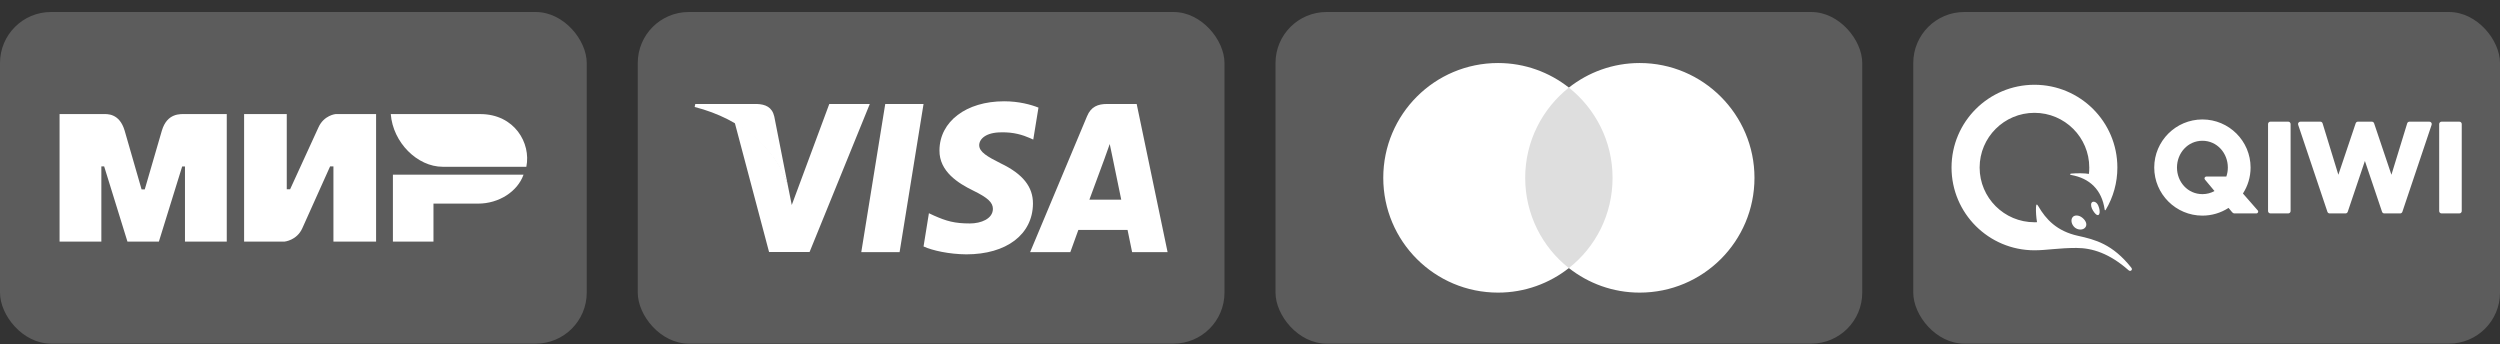 <svg width="196" height="27" viewBox="0 0 196 27" fill="none" xmlns="http://www.w3.org/2000/svg">
    <rect x="0" y="0" width="196" height="27" fill="#333333" stroke="none"/>
    <rect y="0.941" width="46" height="26" rx="4" fill="white" fill-opacity="0.2"/>
    <path fill-rule="evenodd" clip-rule="evenodd" d="M8.06 8.943C8.388 8.941 9.361 8.853 9.773 10.245C10.051 11.182 10.493 12.718 11.1 14.851H11.348C11.999 12.602 12.446 11.067 12.689 10.245C13.106 8.839 14.147 8.943 14.564 8.943L17.778 8.943V18.941H14.502V13.049H14.283L12.456 18.941H9.992L8.166 13.045H7.946V18.941H4.67V8.943L8.06 8.943ZM22.482 8.943V14.84H22.744L24.965 9.991C25.396 9.026 26.315 8.943 26.315 8.943H29.485V18.941H26.141V13.045H25.88L23.702 17.894C23.271 18.854 22.308 18.941 22.308 18.941H19.138V8.943H22.482ZM41.045 13.694C40.578 15.016 39.113 15.963 37.492 15.963H33.984V18.941H30.804V13.694H41.045Z" fill="white"/>
    <path fill-rule="evenodd" clip-rule="evenodd" d="M37.644 8.943H30.637C30.803 11.169 32.72 13.075 34.705 13.075H41.265C41.644 11.225 40.341 8.943 37.644 8.943Z" fill="white"/>
    <rect x="50" y="0.941" width="46" height="26" rx="4" fill="white" fill-opacity="0.2"/>
    <g clip-path="url(#clip0_1440_3547)">
        <path d="M70.528 19.768H67.524L69.403 8.152H72.406L70.528 19.768Z" fill="white"/>
        <path d="M81.416 8.436C80.824 8.201 79.884 7.941 78.722 7.941C75.756 7.941 73.667 9.523 73.654 11.784C73.63 13.453 75.15 14.38 76.287 14.936C77.449 15.504 77.844 15.875 77.844 16.382C77.832 17.16 76.905 17.519 76.04 17.519C74.841 17.519 74.198 17.334 73.222 16.901L72.827 16.716L72.406 19.323C73.111 19.644 74.409 19.929 75.756 19.941C78.908 19.941 80.96 18.384 80.984 15.974C80.996 14.652 80.193 13.639 78.463 12.811C77.412 12.279 76.769 11.921 76.769 11.377C76.781 10.883 77.313 10.376 78.499 10.376C79.475 10.351 80.193 10.586 80.736 10.821L81.008 10.944L81.416 8.436Z" fill="white"/>
        <path d="M85.408 15.653C85.656 14.986 86.608 12.403 86.608 12.403C86.595 12.428 86.854 11.723 87.003 11.291L87.213 12.292C87.213 12.292 87.781 15.072 87.905 15.653C87.436 15.653 86.002 15.653 85.408 15.653ZM89.116 8.152H86.793C86.076 8.152 85.532 8.362 85.223 9.116L80.761 19.768H83.913C83.913 19.768 84.432 18.334 84.543 18.026C84.889 18.026 87.955 18.026 88.4 18.026C88.486 18.434 88.758 19.768 88.758 19.768H91.539L89.116 8.152Z" fill="white"/>
        <path d="M65.016 8.152L62.074 16.073L61.753 14.467C61.209 12.613 59.503 10.599 57.6 9.598L60.294 19.756H63.471L68.192 8.152H65.016Z" fill="white"/>
        <path d="M59.343 8.152H54.51L54.461 8.387C58.23 9.351 60.727 11.674 61.753 14.467L60.702 9.129C60.529 8.387 59.998 8.177 59.343 8.152Z" fill="white"/>
    </g>
    <rect x="100" y="0.941" width="46" height="26" rx="4" fill="white" fill-opacity="0.2"/>
    <path d="M126.926 6.867H119.05V21.016H126.926V6.867Z" fill="white" fill-opacity="0.8"/>
    <path d="M119.575 13.941C119.575 11.067 120.926 8.515 123 6.867C121.474 5.667 119.548 4.941 117.448 4.941C112.474 4.941 108.448 8.967 108.448 13.941C108.448 18.916 112.474 22.941 117.448 22.941C119.548 22.941 121.474 22.216 123 21.016C120.923 19.391 119.575 16.816 119.575 13.941Z" fill="white"/>
    <path d="M137.551 13.941C137.551 18.916 133.526 22.941 128.551 22.941C126.451 22.941 124.526 22.216 123 21.016C125.1 19.365 126.425 16.816 126.425 13.941C126.425 11.067 125.074 8.515 123 6.867C124.523 5.667 126.449 4.941 128.549 4.941C133.526 4.941 137.551 8.993 137.551 13.941Z" fill="white"/>
    <rect x="150" y="0.941" width="46" height="26" rx="4" fill="white" fill-opacity="0.2"/>
    <path fill-rule="evenodd" clip-rule="evenodd" d="M162.786 19.439C164.032 19.439 165.383 19.865 166.88 21.188C167.03 21.321 167.229 21.156 167.098 20.991C165.628 19.138 164.268 18.786 162.912 18.488C161.252 18.122 160.399 17.191 159.804 16.168C159.686 15.964 159.633 16 159.622 16.262C159.609 16.582 159.632 17.005 159.703 17.422C159.636 17.425 159.569 17.424 159.501 17.424C157.128 17.424 155.203 15.504 155.203 13.135C155.203 10.766 157.128 8.846 159.501 8.846C161.875 8.846 163.799 10.766 163.799 13.135C163.799 13.303 163.791 13.47 163.771 13.634C163.458 13.577 162.84 13.571 162.407 13.608C162.244 13.622 162.267 13.698 162.39 13.72C163.811 13.976 164.786 14.855 165.01 16.45C165.014 16.486 165.063 16.497 165.082 16.465C165.686 15.459 166.004 14.308 166.002 13.135C166.002 9.552 163.092 6.646 159.501 6.646C155.911 6.646 153 9.551 153 13.135C153 16.718 155.911 19.623 159.501 19.623C160.453 19.623 161.399 19.439 162.786 19.439ZM163.27 17.083C163.559 17.327 163.647 17.617 163.494 17.822C163.409 17.934 163.271 17.996 163.105 17.996C162.944 17.996 162.787 17.939 162.663 17.836C162.4 17.606 162.323 17.235 162.495 17.024C162.562 16.941 162.671 16.895 162.801 16.895C162.96 16.895 163.126 16.962 163.27 17.083ZM164.604 16.463C164.647 16.747 164.557 16.865 164.466 16.865C164.367 16.865 164.244 16.75 164.098 16.522C163.953 16.298 163.901 16.04 163.972 15.91C164.019 15.824 164.118 15.786 164.243 15.834C164.484 15.924 164.578 16.293 164.604 16.463ZM173.616 14.977L172.866 14.077C172.849 14.056 172.837 14.03 172.834 14.003C172.831 13.976 172.835 13.948 172.847 13.923C172.859 13.898 172.877 13.877 172.9 13.862C172.924 13.848 172.951 13.84 172.978 13.84H174.546C174.621 13.618 174.663 13.382 174.663 13.135C174.663 12.008 173.822 11.036 172.669 11.036C171.515 11.036 170.675 12.008 170.675 13.135C170.675 14.262 171.515 15.22 172.669 15.22C173.018 15.22 173.338 15.132 173.616 14.977ZM177.007 16.497C177.089 16.588 177.022 16.732 176.899 16.732H175.188C175.154 16.732 175.12 16.725 175.089 16.71C175.058 16.695 175.03 16.674 175.008 16.648L174.718 16.3C174.108 16.695 173.396 16.906 172.669 16.905C170.586 16.905 168.892 15.214 168.892 13.135C168.892 11.056 170.586 9.365 172.669 9.365C174.752 9.365 176.446 11.056 176.446 13.135C176.446 13.885 176.225 14.583 175.846 15.171L177.007 16.497ZM192.814 9.539H191.417C191.368 9.539 191.321 9.559 191.286 9.594C191.252 9.629 191.232 9.676 191.232 9.725V16.547C191.232 16.649 191.315 16.732 191.417 16.732H192.814C192.917 16.732 193 16.649 193 16.547V9.724C193 9.675 192.98 9.628 192.946 9.593C192.911 9.558 192.863 9.539 192.814 9.539ZM190.464 9.539H188.902C188.862 9.539 188.824 9.552 188.792 9.575C188.76 9.599 188.736 9.632 188.724 9.67L187.488 13.701L186.129 9.665C186.116 9.628 186.093 9.596 186.061 9.574C186.029 9.551 185.992 9.539 185.953 9.539H184.863C184.824 9.539 184.786 9.551 184.754 9.573C184.722 9.596 184.699 9.628 184.686 9.665L183.327 13.701L182.091 9.67C182.079 9.632 182.056 9.598 182.024 9.575C181.992 9.551 181.953 9.539 181.913 9.539H180.351C180.322 9.539 180.293 9.546 180.266 9.559C180.24 9.573 180.218 9.592 180.2 9.616C180.183 9.639 180.172 9.667 180.167 9.695C180.163 9.724 180.165 9.754 180.175 9.781L182.47 16.607C182.495 16.682 182.566 16.733 182.646 16.733H183.886C183.966 16.733 184.037 16.682 184.062 16.607L185.408 12.619L186.753 16.607C186.778 16.682 186.85 16.733 186.929 16.733H188.169C188.25 16.733 188.32 16.682 188.346 16.607L190.641 9.781C190.65 9.754 190.652 9.724 190.648 9.695C190.644 9.667 190.632 9.639 190.615 9.616C190.598 9.592 190.575 9.573 190.549 9.559C190.523 9.546 190.493 9.539 190.464 9.539ZM179.583 9.725V16.547C179.583 16.649 179.5 16.732 179.397 16.732H178.001C177.952 16.732 177.905 16.712 177.87 16.678C177.835 16.643 177.815 16.596 177.815 16.547V9.724C177.815 9.622 177.898 9.538 178.001 9.538H179.397C179.5 9.538 179.583 9.622 179.583 9.725Z" fill="white"/>
    <defs>
        <clipPath id="clip0_1440_3547">
            <rect width="37.078" height="12" fill="white" transform="translate(54.461 7.941)"/>
        </clipPath>
    </defs>
</svg>
